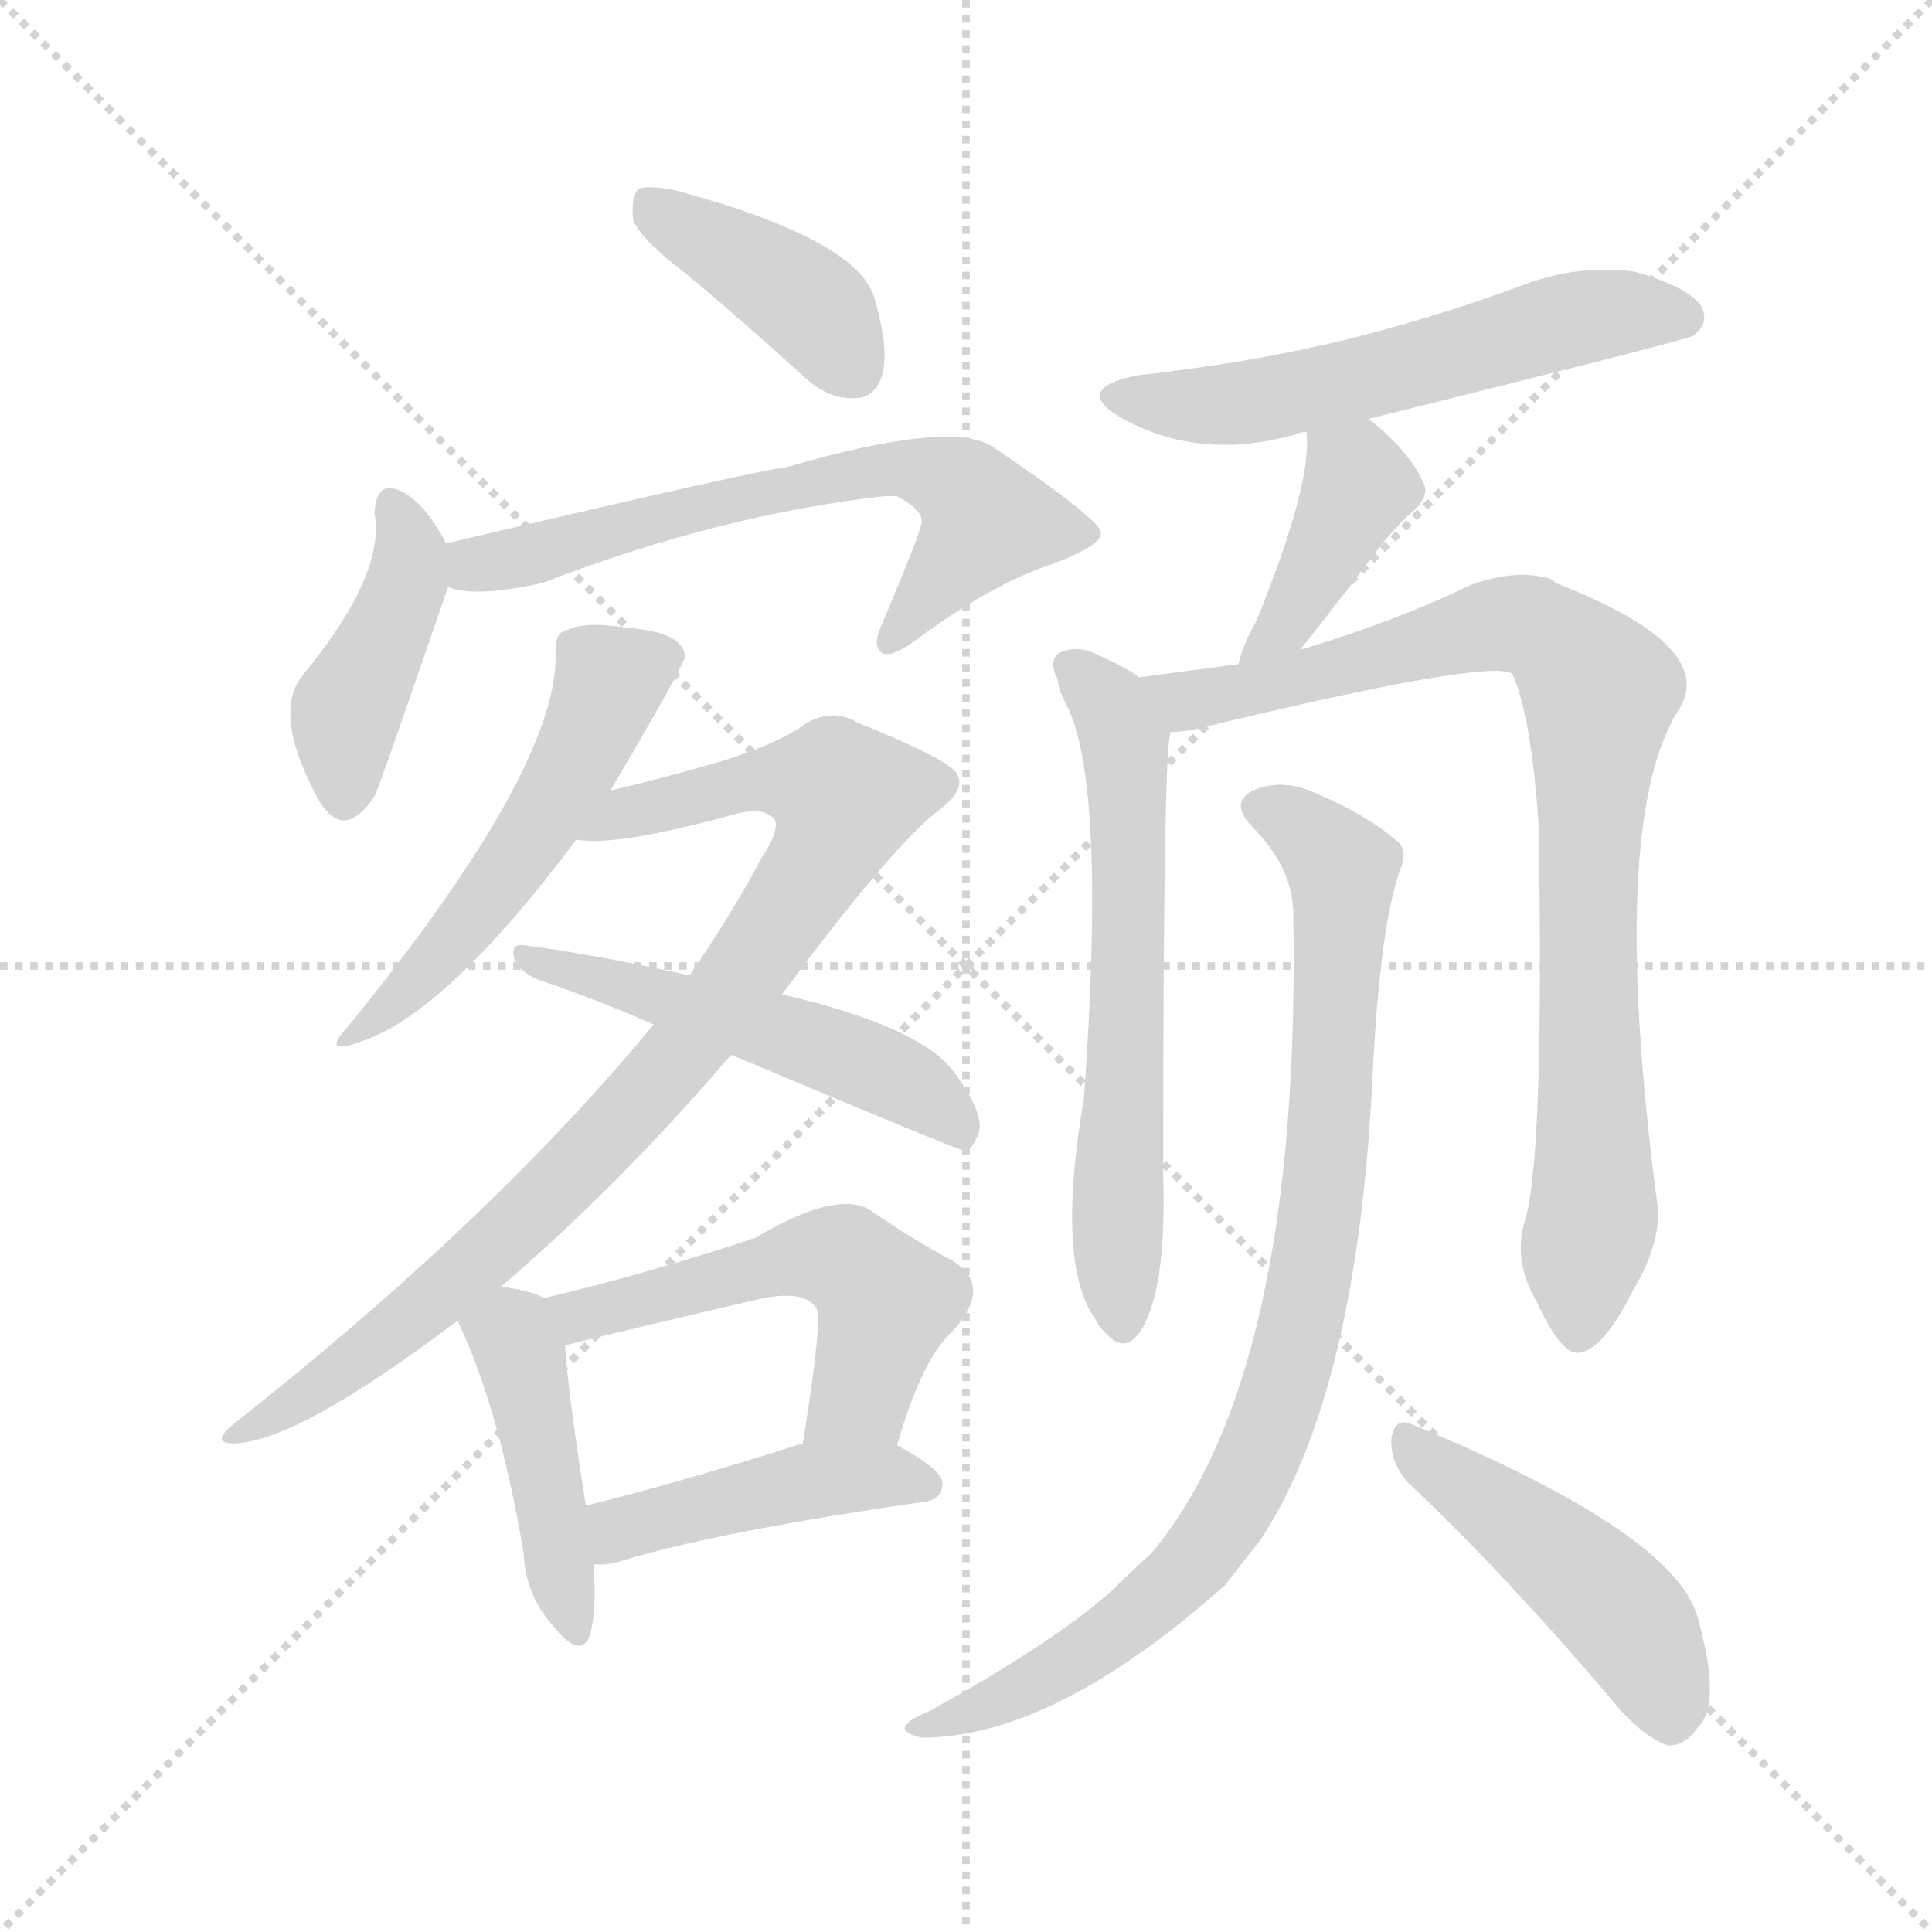 <svg version="1.1" viewBox="0 0 1024 1024" xmlns="http://www.w3.org/2000/svg">
  <g stroke="lightgray" stroke-dasharray="1,1" stroke-width="1" transform="scale(4, 4)">
    <line x1="0" y1="0" x2="256" y2="256"></line>
    <line x1="256" y1="0" x2="0" y2="256"></line>
    <line x1="128" y1="0" x2="128" y2="256"></line>
    <line x1="0" y1="128" x2="256" y2="128"></line>
  </g>
<g transform="scale(1, -1) translate(0, -900)">
   <style type="text/css">
    @keyframes keyframes0 {
      from {
       stroke: blue;
       stroke-dashoffset: 401;
       stroke-width: 128;
       }
       57% {
       animation-timing-function: step-end;
       stroke: blue;
       stroke-dashoffset: 0;
       stroke-width: 128;
       }
       to {
       stroke: black;
       stroke-width: 1024;
       }
       }
       #make-me-a-hanzi-animation-0 {
         animation: keyframes0 0.576s both;
         animation-delay: 0s;
         animation-timing-function: linear;
       }
    @keyframes keyframes1 {
      from {
       stroke: blue;
       stroke-dashoffset: 416;
       stroke-width: 128;
       }
       58% {
       animation-timing-function: step-end;
       stroke: blue;
       stroke-dashoffset: 0;
       stroke-width: 128;
       }
       to {
       stroke: black;
       stroke-width: 1024;
       }
       }
       #make-me-a-hanzi-animation-1 {
         animation: keyframes1 0.589s both;
         animation-delay: 0.576s;
         animation-timing-function: linear;
       }
    @keyframes keyframes2 {
      from {
       stroke: blue;
       stroke-dashoffset: 636;
       stroke-width: 128;
       }
       67% {
       animation-timing-function: step-end;
       stroke: blue;
       stroke-dashoffset: 0;
       stroke-width: 128;
       }
       to {
       stroke: black;
       stroke-width: 1024;
       }
       }
       #make-me-a-hanzi-animation-2 {
         animation: keyframes2 0.768s both;
         animation-delay: 1.165s;
         animation-timing-function: linear;
       }
    @keyframes keyframes3 {
      from {
       stroke: blue;
       stroke-dashoffset: 520;
       stroke-width: 128;
       }
       63% {
       animation-timing-function: step-end;
       stroke: blue;
       stroke-dashoffset: 0;
       stroke-width: 128;
       }
       to {
       stroke: black;
       stroke-width: 1024;
       }
       }
       #make-me-a-hanzi-animation-3 {
         animation: keyframes3 0.673s both;
         animation-delay: 1.932s;
         animation-timing-function: linear;
       }
    @keyframes keyframes4 {
      from {
       stroke: blue;
       stroke-dashoffset: 872;
       stroke-width: 128;
       }
       74% {
       animation-timing-function: step-end;
       stroke: blue;
       stroke-dashoffset: 0;
       stroke-width: 128;
       }
       to {
       stroke: black;
       stroke-width: 1024;
       }
       }
       #make-me-a-hanzi-animation-4 {
         animation: keyframes4 0.96s both;
         animation-delay: 2.606s;
         animation-timing-function: linear;
       }
    @keyframes keyframes5 {
      from {
       stroke: blue;
       stroke-dashoffset: 510;
       stroke-width: 128;
       }
       62% {
       animation-timing-function: step-end;
       stroke: blue;
       stroke-dashoffset: 0;
       stroke-width: 128;
       }
       to {
       stroke: black;
       stroke-width: 1024;
       }
       }
       #make-me-a-hanzi-animation-5 {
         animation: keyframes5 0.665s both;
         animation-delay: 3.565s;
         animation-timing-function: linear;
       }
    @keyframes keyframes6 {
      from {
       stroke: blue;
       stroke-dashoffset: 431;
       stroke-width: 128;
       }
       58% {
       animation-timing-function: step-end;
       stroke: blue;
       stroke-dashoffset: 0;
       stroke-width: 128;
       }
       to {
       stroke: black;
       stroke-width: 1024;
       }
       }
       #make-me-a-hanzi-animation-6 {
         animation: keyframes6 0.601s both;
         animation-delay: 4.23s;
         animation-timing-function: linear;
       }
    @keyframes keyframes7 {
      from {
       stroke: blue;
       stroke-dashoffset: 522;
       stroke-width: 128;
       }
       63% {
       animation-timing-function: step-end;
       stroke: blue;
       stroke-dashoffset: 0;
       stroke-width: 128;
       }
       to {
       stroke: black;
       stroke-width: 1024;
       }
       }
       #make-me-a-hanzi-animation-7 {
         animation: keyframes7 0.675s both;
         animation-delay: 4.831s;
         animation-timing-function: linear;
       }
    @keyframes keyframes8 {
      from {
       stroke: blue;
       stroke-dashoffset: 435;
       stroke-width: 128;
       }
       59% {
       animation-timing-function: step-end;
       stroke: blue;
       stroke-dashoffset: 0;
       stroke-width: 128;
       }
       to {
       stroke: black;
       stroke-width: 1024;
       }
       }
       #make-me-a-hanzi-animation-8 {
         animation: keyframes8 0.604s both;
         animation-delay: 5.506s;
         animation-timing-function: linear;
       }
    @keyframes keyframes9 {
      from {
       stroke: blue;
       stroke-dashoffset: 560;
       stroke-width: 128;
       }
       65% {
       animation-timing-function: step-end;
       stroke: blue;
       stroke-dashoffset: 0;
       stroke-width: 128;
       }
       to {
       stroke: black;
       stroke-width: 1024;
       }
       }
       #make-me-a-hanzi-animation-9 {
         animation: keyframes9 0.706s both;
         animation-delay: 6.11s;
         animation-timing-function: linear;
       }
    @keyframes keyframes10 {
      from {
       stroke: blue;
       stroke-dashoffset: 398;
       stroke-width: 128;
       }
       56% {
       animation-timing-function: step-end;
       stroke: blue;
       stroke-dashoffset: 0;
       stroke-width: 128;
       }
       to {
       stroke: black;
       stroke-width: 1024;
       }
       }
       #make-me-a-hanzi-animation-10 {
         animation: keyframes10 0.574s both;
         animation-delay: 6.816s;
         animation-timing-function: linear;
       }
    @keyframes keyframes11 {
      from {
       stroke: blue;
       stroke-dashoffset: 616;
       stroke-width: 128;
       }
       67% {
       animation-timing-function: step-end;
       stroke: blue;
       stroke-dashoffset: 0;
       stroke-width: 128;
       }
       to {
       stroke: black;
       stroke-width: 1024;
       }
       }
       #make-me-a-hanzi-animation-11 {
         animation: keyframes11 0.751s both;
         animation-delay: 7.389s;
         animation-timing-function: linear;
       }
    @keyframes keyframes12 {
      from {
       stroke: blue;
       stroke-dashoffset: 856;
       stroke-width: 128;
       }
       74% {
       animation-timing-function: step-end;
       stroke: blue;
       stroke-dashoffset: 0;
       stroke-width: 128;
       }
       to {
       stroke: black;
       stroke-width: 1024;
       }
       }
       #make-me-a-hanzi-animation-12 {
         animation: keyframes12 0.947s both;
         animation-delay: 8.141s;
         animation-timing-function: linear;
       }
    @keyframes keyframes13 {
      from {
       stroke: blue;
       stroke-dashoffset: 863;
       stroke-width: 128;
       }
       74% {
       animation-timing-function: step-end;
       stroke: blue;
       stroke-dashoffset: 0;
       stroke-width: 128;
       }
       to {
       stroke: black;
       stroke-width: 1024;
       }
       }
       #make-me-a-hanzi-animation-13 {
         animation: keyframes13 0.952s both;
         animation-delay: 9.087s;
         animation-timing-function: linear;
       }
    @keyframes keyframes14 {
      from {
       stroke: blue;
       stroke-dashoffset: 459;
       stroke-width: 128;
       }
       60% {
       animation-timing-function: step-end;
       stroke: blue;
       stroke-dashoffset: 0;
       stroke-width: 128;
       }
       to {
       stroke: black;
       stroke-width: 1024;
       }
       }
       #make-me-a-hanzi-animation-14 {
         animation: keyframes14 0.624s both;
         animation-delay: 10.04s;
         animation-timing-function: linear;
       }
</style>
<path d="M 363.5 755.0 Q 393.5 730.0 426.5 700.0 Q 439.5 688.0 453.5 689.0 Q 463.5 689.0 467.5 701.0 Q 471.5 714.0 463.5 742.0 Q 454.5 773.0 358.5 799.0 Q 343.5 802.0 338.5 800.0 Q 334.5 796.0 335.5 784.0 Q 338.5 774.0 363.5 755.0 Z" fill="lightgray"></path> 
<path d="M 236.5 612.0 Q 226.5 631.0 215.5 638.0 Q 199.5 648.0 198.5 628.0 Q 204.5 595.0 159.5 541.0 Q 144.5 520.0 169.5 475.0 Q 182.5 454.0 198.5 478.0 Q 201.5 484.0 237.5 589.0 C 241.5 602.0 241.5 602.0 236.5 612.0 Z" fill="lightgray"></path> 
<path d="M 237.5 589.0 Q 250.5 583.0 287.5 591.0 Q 380.5 627.0 468.5 637.0 Q 471.5 637.0 475.5 637.0 Q 488.5 630.0 488.5 624.0 Q 489.5 621.0 466.5 567.0 Q 462.5 557.0 467.5 554.0 Q 471.5 551.0 484.5 560.0 Q 524.5 590.0 557.5 601.0 Q 584.5 611.0 583.5 618.0 Q 582.5 625.0 526.5 663.0 Q 504.5 678.0 415.5 652.0 Q 406.5 652.0 236.5 612.0 C 207.5 605.0 208.5 595.0 237.5 589.0 Z" fill="lightgray"></path> 
<path d="M 323.5 481.0 Q 362.5 547.0 363.5 553.0 Q 362.5 554.0 362.5 555.0 Q 358.5 565.0 334.5 567.0 Q 309.5 571.0 300.5 566.0 Q 293.5 565.0 294.5 552.0 Q 294.5 491.0 184.5 356.0 Q 169.5 340.0 191.5 348.0 Q 236.5 363.0 305.5 455.0 L 323.5 481.0 Z" fill="lightgray"></path> 
<path d="M 265.5 218.0 Q 328.5 272.0 387.5 341.0 L 414.5 373.0 Q 474.5 454.0 499.5 472.0 Q 511.5 482.0 507.5 489.0 Q 506.5 496.0 454.5 517.0 Q 439.5 526.0 423.5 514.0 Q 407.5 504.0 380.5 496.0 Q 349.5 487.0 323.5 481.0 C 294.5 474.0 275.5 455.0 305.5 455.0 Q 326.5 451.0 391.5 469.0 Q 404.5 472.0 410.5 466.0 Q 413.5 460.0 403.5 445.0 Q 387.5 415.0 365.5 383.0 L 346.5 357.0 Q 259.5 252.0 123.5 145.0 Q 111.5 135.0 123.5 135.0 Q 156.5 135.0 242.5 200.0 L 265.5 218.0 Z" fill="lightgray"></path> 
<path d="M 387.5 341.0 Q 508.5 290.0 511.5 290.0 Q 515.5 291.0 518.5 299.0 Q 522.5 309.0 505.5 332.0 Q 487.5 356.0 414.5 373.0 L 365.5 383.0 Q 310.5 395.0 277.5 399.0 Q 270.5 400.0 272.5 392.0 Q 275.5 385.0 284.5 381.0 Q 314.5 371.0 346.5 357.0 L 387.5 341.0 Z" fill="lightgray"></path> 
<path d="M 288.5 212.0 Q 281.5 216.0 265.5 218.0 C 235.5 222.0 231.5 223.0 242.5 200.0 Q 264.5 154.0 277.5 77.0 Q 278.5 55.0 292.5 39.0 Q 307.5 20.0 312.5 33.0 Q 316.5 46.0 314.5 71.0 L 310.5 102.0 Q 300.5 166.0 299.5 187.0 C 298.5 208.0 298.5 208.0 288.5 212.0 Z" fill="lightgray"></path> 
<path d="M 475.5 134.0 Q 488.5 180.0 505.5 195.0 Q 526.5 219.0 504.5 232.0 Q 485.5 242.0 460.5 259.0 Q 442.5 269.0 400.5 244.0 Q 343.5 225.0 288.5 212.0 C 259.5 205.0 270.5 180.0 299.5 187.0 Q 348.5 199.0 400.5 211.0 Q 425.5 217.0 432.5 207.0 Q 436.5 203.0 425.5 135.0 C 420.5 105.0 466.5 105.0 475.5 134.0 Z" fill="lightgray"></path> 
<path d="M 314.5 71.0 Q 321.5 70.0 330.5 73.0 Q 379.5 88.0 489.5 104.0 Q 499.5 105.0 499.5 114.0 Q 499.5 121.0 475.5 134.0 C 456.5 145.0 454.5 144.0 425.5 135.0 Q 359.5 114.0 310.5 102.0 C 281.5 95.0 284.5 72.0 314.5 71.0 Z" fill="lightgray"></path> 
<path d="M 725.5 678.0 Q 894.5 720.0 897.5 722.0 Q 906.5 729.0 901.5 738.0 Q 894.5 748.0 866.5 756.0 Q 836.5 760.0 807.5 749.0 Q 764.5 733.0 717.5 721.0 Q 665.5 708.0 602.5 701.0 Q 568.5 694.0 593.5 679.0 Q 635.5 655.0 687.5 670.0 Q 688.5 671.0 692.5 671.0 L 725.5 678.0 Z" fill="lightgray"></path> 
<path d="M 688.5 555.0 Q 698.5 567.0 727.5 605.0 Q 734.5 615.0 746.5 627.0 Q 759.5 637.0 753.5 646.0 Q 746.5 661.0 725.5 678.0 C 702.5 697.0 690.5 701.0 692.5 671.0 Q 695.5 643.0 665.5 570.0 Q 658.5 558.0 656.5 548.0 C 649.5 519.0 669.5 532.0 688.5 555.0 Z" fill="lightgray"></path> 
<path d="M 603.5 541.0 Q 599.5 545.0 579.5 554.0 Q 570.5 558.0 561.5 554.0 Q 555.5 550.0 560.5 540.0 Q 561.5 533.0 565.5 526.0 Q 586.5 484.0 574.5 318.0 Q 559.5 230.0 580.5 201.0 Q 581.5 198.0 586.5 193.0 Q 595.5 183.0 603.5 193.0 Q 618.5 214.0 616.5 277.0 Q 616.5 505.0 620.5 512.0 C 622.5 529.0 622.5 529.0 603.5 541.0 Z" fill="lightgray"></path> 
<path d="M 808.5 254.0 Q 801.5 232.0 814.5 210.0 Q 827.5 182.0 836.5 183.0 Q 849.5 184.0 865.5 216.0 Q 880.5 241.0 878.5 261.0 Q 851.5 466.0 890.5 525.0 Q 909.5 558.0 824.5 591.0 Q 821.5 594.0 818.5 594.0 Q 802.5 598.0 779.5 590.0 Q 740.5 571.0 690.5 556.0 Q 687.5 556.0 688.5 555.0 L 656.5 548.0 Q 626.5 544.0 603.5 541.0 C 573.5 537.0 590.5 507.0 620.5 512.0 Q 627.5 512.0 635.5 514.0 Q 788.5 551.0 801.5 543.0 Q 811.5 521.0 815.5 463.0 Q 818.5 288.0 808.5 254.0 Z" fill="lightgray"></path> 
<path d="M 685.5 415.0 Q 689.5 172.0 610.5 77.0 Q 600.5 68.0 590.5 58.0 Q 559.5 30.0 492.5 -7.0 Q 482.5 -11.0 480.5 -14.0 Q 476.5 -18.0 488.5 -21.0 Q 558.5 -21.0 649.5 60.0 Q 658.5 72.0 667.5 83.0 Q 719.5 161.0 727.5 330.0 Q 731.5 411.0 742.5 440.0 Q 746.5 450.0 739.5 455.0 Q 724.5 468.0 696.5 480.0 Q 680.5 487.0 666.5 482.0 Q 650.5 476.0 663.5 462.0 Q 685.5 440.0 685.5 415.0 Z" fill="lightgray"></path> 
<path d="M 746.5 114.0 Q 795.5 68.0 853.5 0.0 Q 868.5 -19.0 883.5 -25.0 Q 892.5 -26.0 899.5 -16.0 Q 912.5 -4.0 900.5 40.0 Q 891.5 86.0 748.5 145.0 Q 739.5 149.0 737.5 138.0 Q 736.5 125.0 746.5 114.0 Z" fill="lightgray"></path> 
      <clipPath id="make-me-a-hanzi-clip-0">
      <path d="M 363.5 755.0 Q 393.5 730.0 426.5 700.0 Q 439.5 688.0 453.5 689.0 Q 463.5 689.0 467.5 701.0 Q 471.5 714.0 463.5 742.0 Q 454.5 773.0 358.5 799.0 Q 343.5 802.0 338.5 800.0 Q 334.5 796.0 335.5 784.0 Q 338.5 774.0 363.5 755.0 Z" fill="lightgray"></path>
      </clipPath>
      <path clip-path="url(#make-me-a-hanzi-clip-0)" d="M 342.5 794.0 L 423.5 743.0 L 453.5 704.0 " fill="none" id="make-me-a-hanzi-animation-0" stroke-dasharray="273 546" stroke-linecap="round"></path>

      <clipPath id="make-me-a-hanzi-clip-1">
      <path d="M 236.5 612.0 Q 226.5 631.0 215.5 638.0 Q 199.5 648.0 198.5 628.0 Q 204.5 595.0 159.5 541.0 Q 144.5 520.0 169.5 475.0 Q 182.5 454.0 198.5 478.0 Q 201.5 484.0 237.5 589.0 C 241.5 602.0 241.5 602.0 236.5 612.0 Z" fill="lightgray"></path>
      </clipPath>
      <path clip-path="url(#make-me-a-hanzi-clip-1)" d="M 207.5 632.0 L 216.5 594.0 L 183.5 523.0 L 183.5 480.0 " fill="none" id="make-me-a-hanzi-animation-1" stroke-dasharray="288 576" stroke-linecap="round"></path>

      <clipPath id="make-me-a-hanzi-clip-2">
      <path d="M 237.5 589.0 Q 250.5 583.0 287.5 591.0 Q 380.5 627.0 468.5 637.0 Q 471.5 637.0 475.5 637.0 Q 488.5 630.0 488.5 624.0 Q 489.5 621.0 466.5 567.0 Q 462.5 557.0 467.5 554.0 Q 471.5 551.0 484.5 560.0 Q 524.5 590.0 557.5 601.0 Q 584.5 611.0 583.5 618.0 Q 582.5 625.0 526.5 663.0 Q 504.5 678.0 415.5 652.0 Q 406.5 652.0 236.5 612.0 C 207.5 605.0 208.5 595.0 237.5 589.0 Z" fill="lightgray"></path>
      </clipPath>
      <path clip-path="url(#make-me-a-hanzi-clip-2)" d="M 243.5 595.0 L 254.5 604.0 L 472.5 653.0 L 501.5 646.0 L 522.5 624.0 L 470.5 561.0 " fill="none" id="make-me-a-hanzi-animation-2" stroke-dasharray="508 1016" stroke-linecap="round"></path>

      <clipPath id="make-me-a-hanzi-clip-3">
      <path d="M 323.5 481.0 Q 362.5 547.0 363.5 553.0 Q 362.5 554.0 362.5 555.0 Q 358.5 565.0 334.5 567.0 Q 309.5 571.0 300.5 566.0 Q 293.5 565.0 294.5 552.0 Q 294.5 491.0 184.5 356.0 Q 169.5 340.0 191.5 348.0 Q 236.5 363.0 305.5 455.0 L 323.5 481.0 Z" fill="lightgray"></path>
      </clipPath>
      <path clip-path="url(#make-me-a-hanzi-clip-3)" d="M 359.5 552.0 L 323.5 539.0 L 271.5 440.0 L 238.5 398.0 L 193.5 357.0 " fill="none" id="make-me-a-hanzi-animation-3" stroke-dasharray="392 784" stroke-linecap="round"></path>

      <clipPath id="make-me-a-hanzi-clip-4">
      <path d="M 265.5 218.0 Q 328.5 272.0 387.5 341.0 L 414.5 373.0 Q 474.5 454.0 499.5 472.0 Q 511.5 482.0 507.5 489.0 Q 506.5 496.0 454.5 517.0 Q 439.5 526.0 423.5 514.0 Q 407.5 504.0 380.5 496.0 Q 349.5 487.0 323.5 481.0 C 294.5 474.0 275.5 455.0 305.5 455.0 Q 326.5 451.0 391.5 469.0 Q 404.5 472.0 410.5 466.0 Q 413.5 460.0 403.5 445.0 Q 387.5 415.0 365.5 383.0 L 346.5 357.0 Q 259.5 252.0 123.5 145.0 Q 111.5 135.0 123.5 135.0 Q 156.5 135.0 242.5 200.0 L 265.5 218.0 Z" fill="lightgray"></path>
      </clipPath>
      <path clip-path="url(#make-me-a-hanzi-clip-4)" d="M 310.5 461.0 L 411.5 488.0 L 448.5 478.0 L 442.5 458.0 L 403.5 395.0 L 324.5 300.0 L 224.5 205.0 L 127.5 140.0 " fill="none" id="make-me-a-hanzi-animation-4" stroke-dasharray="744 1488" stroke-linecap="round"></path>

      <clipPath id="make-me-a-hanzi-clip-5">
      <path d="M 387.5 341.0 Q 508.5 290.0 511.5 290.0 Q 515.5 291.0 518.5 299.0 Q 522.5 309.0 505.5 332.0 Q 487.5 356.0 414.5 373.0 L 365.5 383.0 Q 310.5 395.0 277.5 399.0 Q 270.5 400.0 272.5 392.0 Q 275.5 385.0 284.5 381.0 Q 314.5 371.0 346.5 357.0 L 387.5 341.0 Z" fill="lightgray"></path>
      </clipPath>
      <path clip-path="url(#make-me-a-hanzi-clip-5)" d="M 279.5 392.0 L 464.5 334.0 L 512.5 297.0 " fill="none" id="make-me-a-hanzi-animation-5" stroke-dasharray="382 764" stroke-linecap="round"></path>

      <clipPath id="make-me-a-hanzi-clip-6">
      <path d="M 288.5 212.0 Q 281.5 216.0 265.5 218.0 C 235.5 222.0 231.5 223.0 242.5 200.0 Q 264.5 154.0 277.5 77.0 Q 278.5 55.0 292.5 39.0 Q 307.5 20.0 312.5 33.0 Q 316.5 46.0 314.5 71.0 L 310.5 102.0 Q 300.5 166.0 299.5 187.0 C 298.5 208.0 298.5 208.0 288.5 212.0 Z" fill="lightgray"></path>
      </clipPath>
      <path clip-path="url(#make-me-a-hanzi-clip-6)" d="M 253.5 198.0 L 271.5 190.0 L 276.5 181.0 L 303.5 39.0 " fill="none" id="make-me-a-hanzi-animation-6" stroke-dasharray="303 606" stroke-linecap="round"></path>

      <clipPath id="make-me-a-hanzi-clip-7">
      <path d="M 475.5 134.0 Q 488.5 180.0 505.5 195.0 Q 526.5 219.0 504.5 232.0 Q 485.5 242.0 460.5 259.0 Q 442.5 269.0 400.5 244.0 Q 343.5 225.0 288.5 212.0 C 259.5 205.0 270.5 180.0 299.5 187.0 Q 348.5 199.0 400.5 211.0 Q 425.5 217.0 432.5 207.0 Q 436.5 203.0 425.5 135.0 C 420.5 105.0 466.5 105.0 475.5 134.0 Z" fill="lightgray"></path>
      </clipPath>
      <path clip-path="url(#make-me-a-hanzi-clip-7)" d="M 296.5 208.0 L 317.5 204.0 L 418.5 234.0 L 446.5 233.0 L 469.5 210.0 L 455.5 161.0 L 431.5 147.0 " fill="none" id="make-me-a-hanzi-animation-7" stroke-dasharray="394 788" stroke-linecap="round"></path>

      <clipPath id="make-me-a-hanzi-clip-8">
      <path d="M 314.5 71.0 Q 321.5 70.0 330.5 73.0 Q 379.5 88.0 489.5 104.0 Q 499.5 105.0 499.5 114.0 Q 499.5 121.0 475.5 134.0 C 456.5 145.0 454.5 144.0 425.5 135.0 Q 359.5 114.0 310.5 102.0 C 281.5 95.0 284.5 72.0 314.5 71.0 Z" fill="lightgray"></path>
      </clipPath>
      <path clip-path="url(#make-me-a-hanzi-clip-8)" d="M 318.5 79.0 L 333.5 92.0 L 431.5 116.0 L 489.5 114.0 " fill="none" id="make-me-a-hanzi-animation-8" stroke-dasharray="307 614" stroke-linecap="round"></path>

      <clipPath id="make-me-a-hanzi-clip-9">
      <path d="M 725.5 678.0 Q 894.5 720.0 897.5 722.0 Q 906.5 729.0 901.5 738.0 Q 894.5 748.0 866.5 756.0 Q 836.5 760.0 807.5 749.0 Q 764.5 733.0 717.5 721.0 Q 665.5 708.0 602.5 701.0 Q 568.5 694.0 593.5 679.0 Q 635.5 655.0 687.5 670.0 Q 688.5 671.0 692.5 671.0 L 725.5 678.0 Z" fill="lightgray"></path>
      </clipPath>
      <path clip-path="url(#make-me-a-hanzi-clip-9)" d="M 595.5 691.0 L 620.5 685.0 L 659.5 687.0 L 759.5 708.0 L 833.5 731.0 L 893.5 731.0 " fill="none" id="make-me-a-hanzi-animation-9" stroke-dasharray="432 864" stroke-linecap="round"></path>

      <clipPath id="make-me-a-hanzi-clip-10">
      <path d="M 688.5 555.0 Q 698.5 567.0 727.5 605.0 Q 734.5 615.0 746.5 627.0 Q 759.5 637.0 753.5 646.0 Q 746.5 661.0 725.5 678.0 C 702.5 697.0 690.5 701.0 692.5 671.0 Q 695.5 643.0 665.5 570.0 Q 658.5 558.0 656.5 548.0 C 649.5 519.0 669.5 532.0 688.5 555.0 Z" fill="lightgray"></path>
      </clipPath>
      <path clip-path="url(#make-me-a-hanzi-clip-10)" d="M 699.5 667.0 L 718.5 649.0 L 718.5 639.0 L 680.5 567.0 L 661.5 552.0 " fill="none" id="make-me-a-hanzi-animation-10" stroke-dasharray="270 540" stroke-linecap="round"></path>

      <clipPath id="make-me-a-hanzi-clip-11">
      <path d="M 603.5 541.0 Q 599.5 545.0 579.5 554.0 Q 570.5 558.0 561.5 554.0 Q 555.5 550.0 560.5 540.0 Q 561.5 533.0 565.5 526.0 Q 586.5 484.0 574.5 318.0 Q 559.5 230.0 580.5 201.0 Q 581.5 198.0 586.5 193.0 Q 595.5 183.0 603.5 193.0 Q 618.5 214.0 616.5 277.0 Q 616.5 505.0 620.5 512.0 C 622.5 529.0 622.5 529.0 603.5 541.0 Z" fill="lightgray"></path>
      </clipPath>
      <path clip-path="url(#make-me-a-hanzi-clip-11)" d="M 567.5 547.0 L 588.5 526.0 L 596.5 505.0 L 597.5 320.0 L 591.5 240.0 L 595.5 198.0 " fill="none" id="make-me-a-hanzi-animation-11" stroke-dasharray="488 976" stroke-linecap="round"></path>

      <clipPath id="make-me-a-hanzi-clip-12">
      <path d="M 808.5 254.0 Q 801.5 232.0 814.5 210.0 Q 827.5 182.0 836.5 183.0 Q 849.5 184.0 865.5 216.0 Q 880.5 241.0 878.5 261.0 Q 851.5 466.0 890.5 525.0 Q 909.5 558.0 824.5 591.0 Q 821.5 594.0 818.5 594.0 Q 802.5 598.0 779.5 590.0 Q 740.5 571.0 690.5 556.0 Q 687.5 556.0 688.5 555.0 L 656.5 548.0 Q 626.5 544.0 603.5 541.0 C 573.5 537.0 590.5 507.0 620.5 512.0 Q 627.5 512.0 635.5 514.0 Q 788.5 551.0 801.5 543.0 Q 811.5 521.0 815.5 463.0 Q 818.5 288.0 808.5 254.0 Z" fill="lightgray"></path>
      </clipPath>
      <path clip-path="url(#make-me-a-hanzi-clip-12)" d="M 609.5 538.0 L 629.5 528.0 L 646.5 529.0 L 803.5 570.0 L 826.5 561.0 L 843.5 540.0 L 845.5 266.0 L 837.5 194.0 " fill="none" id="make-me-a-hanzi-animation-12" stroke-dasharray="728 1456" stroke-linecap="round"></path>

      <clipPath id="make-me-a-hanzi-clip-13">
      <path d="M 685.5 415.0 Q 689.5 172.0 610.5 77.0 Q 600.5 68.0 590.5 58.0 Q 559.5 30.0 492.5 -7.0 Q 482.5 -11.0 480.5 -14.0 Q 476.5 -18.0 488.5 -21.0 Q 558.5 -21.0 649.5 60.0 Q 658.5 72.0 667.5 83.0 Q 719.5 161.0 727.5 330.0 Q 731.5 411.0 742.5 440.0 Q 746.5 450.0 739.5 455.0 Q 724.5 468.0 696.5 480.0 Q 680.5 487.0 666.5 482.0 Q 650.5 476.0 663.5 462.0 Q 685.5 440.0 685.5 415.0 Z" fill="lightgray"></path>
      </clipPath>
      <path clip-path="url(#make-me-a-hanzi-clip-13)" d="M 668.5 472.0 L 684.5 466.0 L 711.5 440.0 L 711.5 417.0 L 695.5 228.0 L 668.5 130.0 L 637.5 78.0 L 602.5 43.0 L 527.5 -2.0 L 488.5 -13.0 " fill="none" id="make-me-a-hanzi-animation-13" stroke-dasharray="735 1470" stroke-linecap="round"></path>

      <clipPath id="make-me-a-hanzi-clip-14">
      <path d="M 746.5 114.0 Q 795.5 68.0 853.5 0.0 Q 868.5 -19.0 883.5 -25.0 Q 892.5 -26.0 899.5 -16.0 Q 912.5 -4.0 900.5 40.0 Q 891.5 86.0 748.5 145.0 Q 739.5 149.0 737.5 138.0 Q 736.5 125.0 746.5 114.0 Z" fill="lightgray"></path>
      </clipPath>
      <path clip-path="url(#make-me-a-hanzi-clip-14)" d="M 748.5 133.0 L 859.5 45.0 L 880.5 10.0 L 884.5 -10.0 " fill="none" id="make-me-a-hanzi-animation-14" stroke-dasharray="331 662" stroke-linecap="round"></path>

</g>
</svg>
